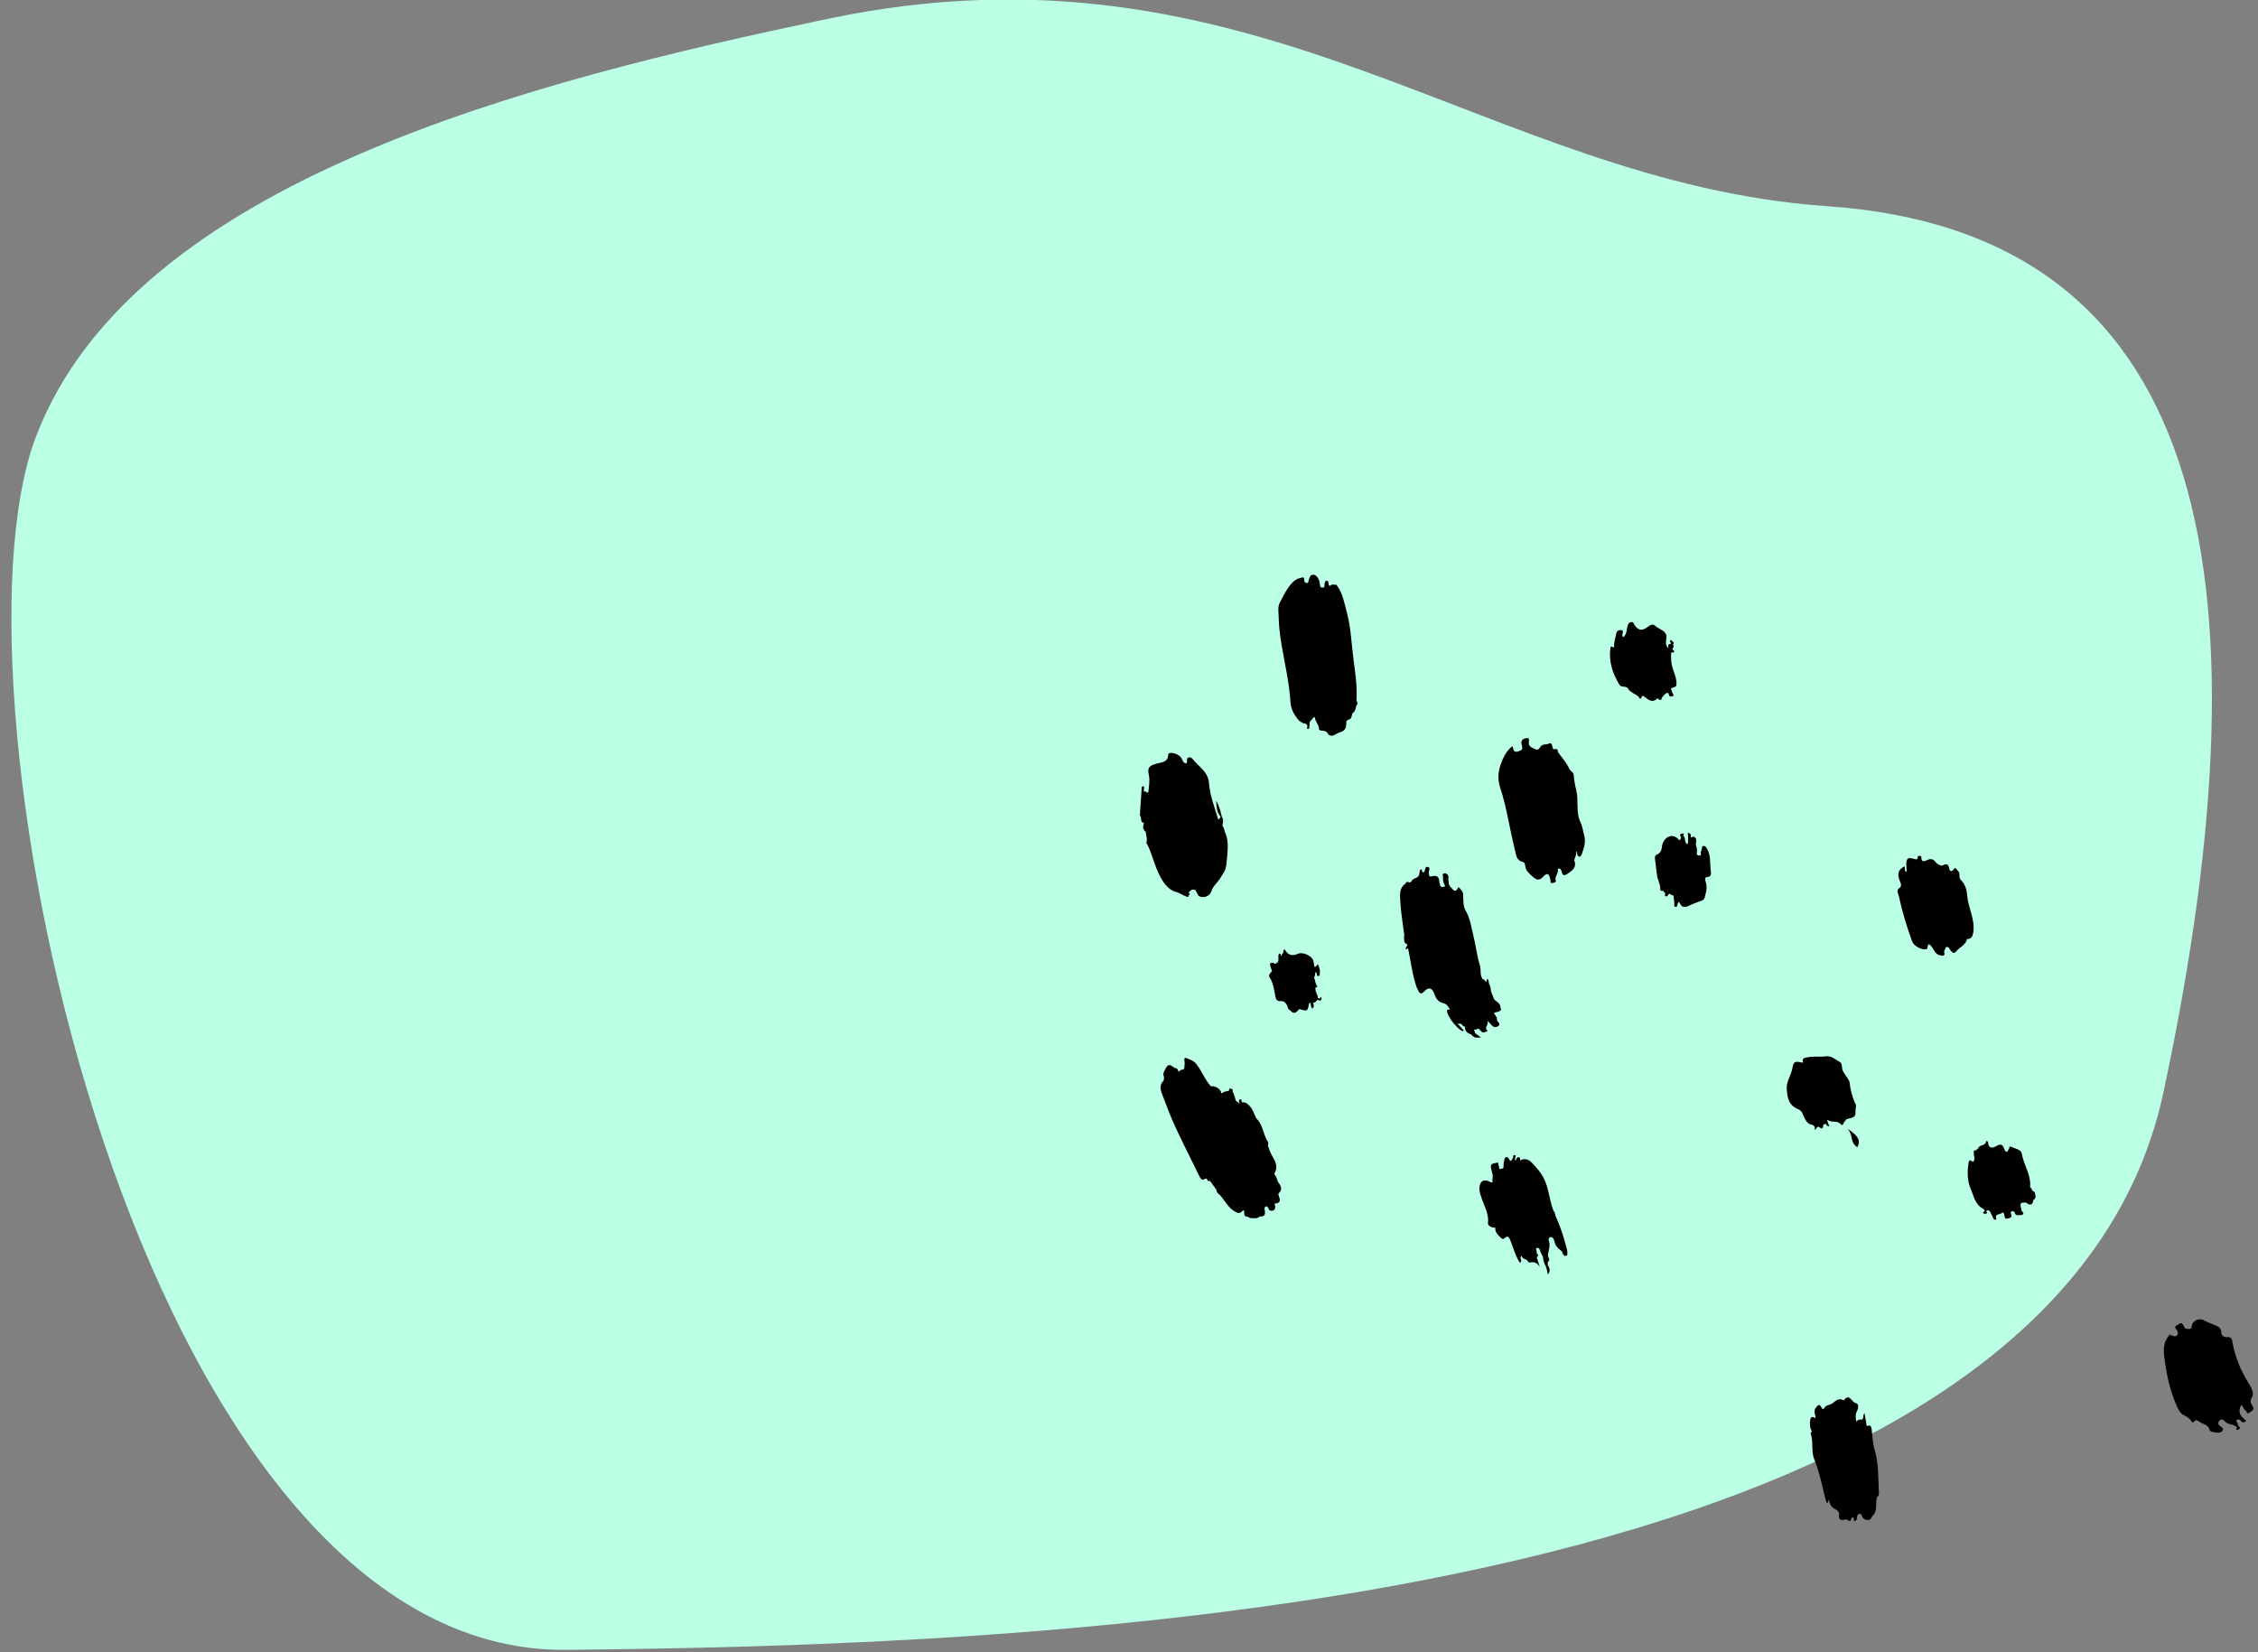 <?xml version="1.0" encoding="UTF-8"?>
<svg width="123px" height="90px" viewBox="0 0 123 90" version="1.1" xmlns="http://www.w3.org/2000/svg" xmlns:xlink="http://www.w3.org/1999/xlink">
    <rect x="0" y="0" width="123" height="90" fill="#808080" stroke="none"/>
    <!-- Generator: Sketch 52.6 (67491) - http://www.bohemiancoding.com/sketch -->
    <title>Group 16</title>
    <desc>Created with Sketch.</desc>
    <g id="Page-1" stroke="none" stroke-width="1" fill="none" fill-rule="evenodd">
        <g id="Landing-page-1st-draft-Copy" transform="translate(-857, -2006)">
            <g id="Group-16" transform="translate(921.26, 2052.65) rotate(-32) translate(-921.26, -2052.65) translate(851.26, 1987.65)">
                <path d="M20.686,91.935 C6.823,65.937 5.728,47.48 24.988,40.488 C42.524,34.121 50.652,17.389 74.544,15.668 C90.762,14.5 113.223,13.668 122.231,25.643 C131.239,37.618 135.229,90.935 112.686,97.148 C90.144,103.36 34.549,117.933 20.686,91.935 Z" id="blob" fill="#BBFFE5" transform="translate(69.885, 60.949) scale(-1, 1) rotate(-16) translate(-69.885, -60.949) "></path>
                <path d="M113.447,99.179 C113.448,99.178 113.448,99.177 113.448,99.176 C113.525,98.994 113.784,98.898 114.04,98.958 C114.063,98.966 114.084,98.974 114.102,98.983 C114.515,98.739 114.814,98.335 115.202,98.061 C115.41,97.914 115.603,97.923 115.809,97.904 C115.925,97.893 115.944,97.954 115.881,98.075 C115.815,98.2 115.803,98.354 115.767,98.495 C115.82,98.602 115.999,98.593 115.995,98.753 C116.077,98.682 116.13,98.55 116.275,98.609 C116.448,98.566 116.649,98.405 116.73,98.729 C116.743,98.751 116.745,98.768 116.738,98.78 C116.765,98.931 116.828,99.085 116.7,99.226 C116.683,99.301 116.628,99.397 116.655,99.448 C116.837,99.793 116.625,100.027 116.445,100.259 C116.087,100.72 115.73,101.184 115.344,101.62 C114.81,102.222 114.251,102.799 113.702,103.386 C113.555,103.544 113.413,103.707 113.259,103.858 C113.169,103.946 113.065,104.068 112.937,103.904 C112.829,103.765 112.752,104.07 112.646,103.922 C112.484,104.043 112.323,104.164 112.161,104.285 C112.124,104.42 112.011,104.46 111.901,104.504 C111.562,104.695 111.3,105.013 110.899,105.112 C110.717,105.157 110.585,105.2 110.481,104.996 C110.405,104.847 110.379,104.967 110.348,105.034 C110.313,105.154 110.264,105.251 110.115,105.186 C109.96,105.253 109.817,105.188 109.673,105.144 L109.673,105.144 C109.58,105.127 109.526,105.061 109.48,104.985 C109.25,104.936 109.194,104.811 109.311,104.599 C109.347,104.535 109.394,104.448 109.34,104.387 C109.267,104.306 109.192,104.382 109.147,104.439 C109.064,104.543 108.975,104.527 108.887,104.468 C108.783,104.398 108.81,104.297 108.842,104.195 C108.856,104.152 108.961,104.108 108.883,104.071 C108.475,103.881 108.815,103.691 108.874,103.501 C108.703,103.226 108.843,103.058 109.062,102.915 C109.163,102.818 109.208,102.669 109.337,102.594 C109.364,102.579 109.405,102.54 109.401,102.522 C109.26,101.946 109.762,101.743 110.015,101.396 C110.073,101.317 110.129,101.237 110.186,101.158 C110.162,100.968 110.336,100.91 110.418,100.792 C110.681,100.5 110.842,100.107 111.223,99.932 C111.39,99.76 111.512,99.549 111.726,99.417 C111.893,99.314 112.044,99.241 112.232,99.33 C112.252,99.254 112.325,99.158 112.367,99.195 C112.456,99.274 112.374,99.363 112.311,99.433 C112.395,99.402 112.48,99.371 112.564,99.34 C112.674,99.204 112.735,99.031 112.878,98.923 C112.897,98.851 112.898,98.779 113.015,98.791 C113.127,98.803 113.098,98.857 113.085,98.92 C113.167,98.998 113.29,99.002 113.363,99.114 C113.387,99.15 113.415,99.17 113.447,99.179 Z M122.298,84.657 C122.352,84.389 122.352,84.389 122.467,84.488 C122.442,84.594 122.418,84.699 122.393,84.804 C122.359,84.952 122.324,85.1 122.29,85.247 C122.231,85.5 122.172,85.754 122.112,86.007 C121.956,86.074 122.02,86.363 121.772,86.338 C121.797,86.539 121.735,86.695 121.532,86.773 C121.535,86.796 121.53,86.816 121.518,86.835 L121.518,86.835 C121.518,86.835 121.518,86.835 121.518,86.835 C121.471,86.925 121.424,87.015 121.377,87.105 C121.324,87.202 121.389,87.349 121.247,87.409 C120.76,87.947 120.423,88.605 119.851,89.077 C119.607,89.278 119.291,89.431 119.037,89.415 C118.805,89.4 118.62,89.482 118.413,89.489 C118.367,89.491 118.261,89.513 118.29,89.404 C118.302,89.362 118.184,89.241 118.354,89.275 C118.302,89.192 118.285,89.085 118.189,89.03 C118.137,89.02 118.086,89.011 118.035,89.001 C117.947,89.089 117.86,89.177 117.772,89.264 C117.487,89.331 117.177,89.12 117.176,88.796 C117.176,88.52 117.017,88.303 116.947,88.065 C116.77,87.457 116.75,87.483 116.918,86.713 C117.018,86.254 117.123,85.826 117.449,85.475 C117.494,85.383 117.543,85.294 117.638,85.242 C117.647,85.207 117.655,85.172 117.663,85.137 C117.667,84.99 117.711,84.859 117.827,84.759 C117.982,84.496 118.137,84.232 118.376,84.027 C118.256,84.306 118.178,84.609 117.89,84.783 C117.883,84.801 117.883,84.82 117.889,84.839 C117.911,84.887 117.933,84.936 117.955,84.984 C118.335,84.407 118.777,83.862 119.028,83.215 C119.204,82.761 119.595,82.6 119.97,82.4 C120.016,82.376 120.062,82.354 120.107,82.326 C120.223,82.251 120.354,82.132 120.485,82.2 C120.628,82.273 120.476,82.437 120.516,82.554 C120.699,82.598 120.762,82.447 120.859,82.355 C121.015,82.206 121.438,82.174 121.579,82.306 C121.598,82.324 121.609,82.366 121.602,82.392 C121.487,82.809 121.854,82.897 122.086,83.052 C122.434,83.286 122.484,83.397 122.284,83.766 C122.133,84.046 122.102,84.356 122.042,84.659 C122.097,84.769 122.214,84.594 122.268,84.706 C122.281,84.692 122.291,84.675 122.298,84.657 Z M100.747,82.905 C100.36,83.097 100.236,83.046 100.072,82.663 C100.031,82.629 99.991,82.595 99.951,82.561 C99.809,82.59 99.774,82.725 99.697,82.822 C99.658,82.871 99.691,83.014 99.553,82.958 C99.471,82.925 99.353,82.85 99.4,82.79 C99.564,82.58 99.345,82.325 99.502,82.128 C99.465,82.114 99.428,82.099 99.391,82.085 C99.332,82.108 99.287,82.142 99.253,82.203 C99.122,82.436 99.032,82.394 98.871,82.193 C98.664,81.934 98.533,81.712 98.776,81.415 C98.772,81.256 98.737,81.095 98.809,80.941 C98.713,80.935 98.743,81.036 98.702,81.074 C98.657,81.116 98.608,81.188 98.54,81.148 C98.504,81.126 98.477,81.057 98.475,81.007 C98.456,80.641 98.445,80.276 98.659,79.95 C98.789,79.754 98.88,79.523 99.038,79.356 C99.473,78.896 99.475,78.235 99.791,77.722 C99.929,77.496 100.051,77.255 100.148,77.008 C100.212,76.842 100.379,76.856 100.483,76.737 C100.724,76.46 101.056,76.267 101.351,76.041 C101.399,75.81 101.533,75.958 101.637,75.972 C101.722,75.866 101.808,75.617 101.923,75.73 C102.054,75.86 102.282,75.852 102.338,76.047 C102.379,76.189 102.405,76.287 102.589,76.252 C102.756,76.22 102.936,76.253 103.008,76.03 C103.039,75.93 103.027,75.73 103.205,75.821 C103.325,75.882 103.479,75.982 103.371,76.202 C103.319,76.309 103.161,76.45 103.352,76.592 C103.588,76.766 103.629,76.757 103.803,76.456 C104.069,76.819 104.118,77.278 104.129,77.666 C104.14,78.028 104.047,78.451 103.795,78.804 C103.121,79.748 102.64,80.816 102.038,81.807 C101.892,82.047 101.787,82.379 101.395,82.327 C101.349,82.321 101.264,82.411 101.242,82.472 C101.157,82.72 100.944,82.807 100.747,82.905 Z M60.104,96.65 C60.216,96.618 60.224,96.728 60.253,96.807 C60.425,97.293 60.202,97.739 60.006,98.157 C59.679,98.855 59.295,99.535 58.779,100.153 C58.617,100.348 58.424,100.57 58.206,100.611 C57.982,100.653 57.81,100.695 57.658,100.837 C57.621,100.872 57.547,100.833 57.543,100.802 C57.522,100.634 57.345,100.686 57.29,100.708 C57.066,100.799 56.753,100.696 56.608,100.978 C56.543,101.105 55.998,101.009 55.936,100.869 C55.888,100.762 55.889,100.664 56.075,100.623 C56.212,100.592 56.308,100.511 56.233,100.344 C56.145,100.148 55.987,100.27 55.922,100.304 C55.695,100.421 55.428,100.283 55.213,100.411 C55.217,100.448 55.24,100.505 55.221,100.519 C55.168,100.558 55.109,100.525 55.082,100.482 C55.04,100.415 55.035,100.347 55.149,100.323 C55.188,100.272 55.228,100.221 55.265,100.169 C55.298,100.123 55.399,100.099 55.331,100.02 C55.266,99.944 55.193,99.955 55.118,100.007 C54.978,100.104 54.908,100.017 54.836,99.929 C55.306,99.722 55.397,99.592 55.357,99.186 C55.215,99.204 55.178,99.347 55.06,99.38 C54.97,99.404 54.89,99.579 54.815,99.461 C54.747,99.354 54.537,99.22 54.728,99.063 C54.887,98.931 54.975,98.834 54.913,98.595 C54.848,98.346 55.109,98.1 55.319,97.918 C55.952,97.368 56.445,96.743 56.812,96.036 C56.872,95.92 56.936,95.765 57.179,95.869 C57.368,95.949 57.514,95.831 57.563,95.676 C57.614,95.52 57.736,95.468 57.889,95.447 C58.136,95.413 58.381,95.416 58.633,95.361 C58.991,95.282 59.287,95.645 59.161,95.946 C59.182,95.975 59.203,96.003 59.224,96.031 C59.359,96.058 59.496,96.154 59.607,95.972 C59.652,95.899 59.818,95.805 59.883,95.951 C59.921,96.037 60.171,96.137 59.92,96.28 C59.846,96.322 59.744,96.459 59.803,96.569 C59.856,96.665 59.962,96.69 60.104,96.65 Z M79.868,80.277 C79.711,80.484 79.216,80.58 79.014,80.443 C78.905,80.369 79.057,80.231 78.952,80.145 C78.644,80.217 78.533,80.628 78.129,80.537 C77.958,80.524 77.964,80.437 78.025,80.328 C78.093,80.235 78,80.138 78.035,80.043 C77.868,79.909 77.801,80.094 77.707,80.143 C77.57,80.214 77.494,80.262 77.42,80.085 C77.304,79.811 77.028,79.596 77.053,79.269 C76.808,79.199 76.816,79.021 76.83,78.841 C76.921,78.137 77.495,77.628 77.744,76.989 C77.86,76.689 78.027,76.449 78.331,76.282 C78.498,76.19 78.419,75.945 78.622,75.861 C78.715,75.822 78.812,75.645 78.875,75.888 C78.902,75.994 79.021,76.016 79.072,75.93 C79.185,75.74 79.258,75.582 79.504,75.831 C79.546,75.874 79.767,75.867 79.902,75.769 C80.036,75.672 80.196,75.618 80.365,75.773 C80.476,75.874 80.658,76.052 80.739,75.73 C80.752,75.681 80.801,75.682 80.847,75.692 C80.912,75.707 80.945,75.745 80.93,75.802 C80.889,75.948 80.981,75.936 81.097,75.939 C81.44,75.949 81.499,76.025 81.41,76.334 C81.372,76.468 81.314,76.598 81.264,76.733 C81.463,76.733 81.368,76.537 81.477,76.482 C81.741,76.768 81.75,76.977 81.487,77.307 C81.38,77.441 81.27,77.539 81.409,77.724 C81.521,77.871 81.345,78.015 81.278,78.138 C80.866,78.882 80.388,79.591 79.868,80.277 Z M98.029,99.516 C98.392,99.449 98.572,99.617 98.5,99.971 C98.462,100.161 98.345,100.312 98.236,100.469 C97.964,100.86 97.577,101.189 97.491,101.683 C97.471,101.796 97.327,101.862 97.179,101.848 L97.103,101.84 C97.079,101.833 97.056,101.826 97.032,101.819 C96.982,102.065 96.764,102.161 96.558,102.268 C96.499,102.299 96.43,102.294 96.406,102.25 C96.244,101.952 96.128,102.142 96.016,102.28 C95.771,102.582 95.565,102.91 95.277,103.183 C95.245,103.213 95.226,103.252 95.174,103.234 C95.061,103.1 95.33,103.027 95.212,102.864 C95.123,103.036 94.922,102.944 94.797,103.042 C94.785,103.102 94.721,103.103 94.693,103.088 C94.471,102.969 94.274,102.975 94.086,103.159 C94.191,103.006 94.297,102.853 94.402,102.701 C94.335,102.621 94.34,102.556 94.446,102.51 C94.492,102.417 94.539,102.324 94.585,102.232 C94.481,102.173 94.409,102.178 94.34,102.291 C94.275,102.397 94.172,102.483 94.085,102.578 C94.019,102.774 93.885,102.931 93.739,103.082 C93.687,103.173 93.634,103.264 93.545,103.418 C93.45,103.165 93.57,103.049 93.701,102.935 L93.748,102.76 C93.614,102.594 93.852,102.518 93.855,102.386 C93.895,102.139 93.867,101.883 94.028,101.655 C94.08,101.581 94.115,101.45 93.943,101.412 C93.779,101.456 93.737,101.599 93.654,101.709 C93.538,101.862 93.354,101.923 93.182,101.998 C93.113,102.089 93.025,102.222 92.909,102.164 C92.783,102.1 92.899,101.966 92.92,101.863 C93.265,101.287 93.647,100.733 94.098,100.222 C94.124,100.099 94.248,100.044 94.317,99.952 C94.688,99.452 94.896,98.854 95.353,98.41 C95.586,98.184 95.886,98.007 96.179,97.843 C96.384,97.729 96.621,97.726 96.806,97.919 C96.838,97.869 96.826,97.769 96.905,97.775 C97.011,97.783 97.042,97.868 97.026,97.962 C97.042,97.978 97.061,97.986 97.085,97.987 C97.093,97.936 97.11,97.886 97.108,97.835 C97.106,97.785 97.089,97.725 97.168,97.731 C97.247,97.736 97.256,97.773 97.227,97.854 C97.203,97.92 97.255,98.01 97.273,98.089 C97.293,98.092 97.312,98.096 97.331,98.101 C97.401,98.036 97.469,97.931 97.575,97.969 C97.684,98.008 97.63,98.134 97.634,98.215 C97.638,98.324 97.591,98.435 97.565,98.545 C97.566,98.565 97.57,98.585 97.575,98.605 C97.631,98.638 97.686,98.671 97.742,98.704 C97.805,98.597 97.868,98.49 97.931,98.383 C98.335,98.606 98.346,98.556 97.99,99.15 L97.947,99.342 C97.971,99.402 97.791,99.56 98.029,99.516 Z M84.094,88.777 C84.042,89.181 84.214,89.582 84.046,89.988 C83.877,90.398 83.712,90.773 83.13,90.826 C82.881,90.849 82.792,91.072 82.643,91.213 C82.527,91.323 82.393,91.431 82.237,91.416 C82.044,91.398 81.974,91.467 81.95,91.638 C81.84,91.564 81.932,91.335 81.691,91.444 C81.596,91.487 81.53,91.407 81.576,91.304 C81.594,91.218 81.548,91.17 81.459,91.147 C81.412,91.199 81.369,91.261 81.25,91.218 C81.317,91.127 81.382,91.041 81.446,90.955 C81.445,90.938 81.445,90.921 81.448,90.904 C81.209,91.017 80.976,90.8 80.737,90.894 C80.547,91.034 80.562,90.889 80.545,90.787 C80.518,90.716 80.491,90.645 80.463,90.574 C80.277,90.438 79.972,90.366 80.111,90.057 C80.122,90.018 80.133,89.978 80.145,89.938 C80.173,89.823 80.152,89.691 80.269,89.605 C80.275,89.599 80.283,89.593 80.292,89.588 C80.531,89.289 80.736,88.972 80.88,88.63 C80.952,88.461 81.129,88.398 81.244,88.276 C81.316,88.199 81.419,88.14 81.471,88.055 C81.551,87.925 81.557,87.732 81.744,87.695 C81.996,87.645 82.264,87.505 82.515,87.62 C82.814,87.755 83.148,87.803 83.438,87.951 C83.59,88.031 83.787,88.092 83.631,88.304 C83.65,88.316 83.668,88.336 83.687,88.337 C84.067,88.356 84.142,88.407 84.094,88.777 Z M72.876,92.236 C72.608,92.545 72.405,93.001 71.88,93.07 C71.85,93.103 71.821,93.135 71.792,93.168 C71.82,93.198 71.877,93.242 71.87,93.256 C71.833,93.327 71.755,93.307 71.705,93.28 C71.625,93.237 71.637,93.186 71.722,93.153 C71.712,93.093 71.665,93.07 71.609,93.055 C71.579,93.069 71.55,93.083 71.52,93.097 C71.52,93.088 71.519,93.08 71.518,93.074 C71.519,93.081 71.519,93.088 71.52,93.097 C71.45,93.173 71.38,93.249 71.308,93.322 C71.251,93.381 71.186,93.486 71.102,93.437 C71.012,93.386 71.136,93.299 71.136,93.26 C71.136,93.104 70.916,93.087 70.843,92.948 C70.822,92.907 70.736,93.006 70.708,93.072 C70.669,93.16 70.615,93.26 70.495,93.185 C70.399,93.125 70.234,93.064 70.378,92.903 C70.421,92.855 70.454,92.793 70.388,92.741 C70.328,92.693 70.254,92.704 70.216,92.764 C70.105,92.937 69.977,92.83 69.852,92.793 C69.639,92.682 69.788,92.621 69.89,92.554 C69.919,92.428 70.05,92.342 70.04,92.202 C70.029,92.2 70.027,92.193 70.029,92.184 C70.016,92.162 70.003,92.14 69.99,92.118 C69.902,92.135 69.859,92.029 69.732,92.077 C69.503,92.164 69.394,92.048 69.446,91.817 C69.381,91.757 69.379,91.677 69.369,91.6 C69.462,91.522 69.432,91.331 69.631,91.35 C69.685,91.291 69.723,91.215 69.816,91.198 L69.816,91.197 C69.829,91.15 69.841,91.102 69.853,91.054 C70.021,90.487 70.521,90.102 70.782,89.581 C70.894,89.359 71.233,89.427 71.473,89.388 C71.576,89.372 71.494,89.512 71.537,89.565 C71.576,89.613 71.516,89.7 71.603,89.718 C71.679,89.734 71.727,89.674 71.761,89.625 C71.922,89.392 72.052,89.383 72.254,89.613 C72.372,89.746 72.61,89.855 72.712,89.543 C72.738,89.463 72.845,89.452 72.835,89.51 C72.791,89.761 73.134,89.774 73.137,89.982 C73.166,90.031 73.194,90.08 73.223,90.13 C73.394,90.184 73.293,90.282 73.269,90.371 C73.233,90.508 73.082,90.629 73.201,90.788 C73.314,90.759 73.443,90.671 73.41,90.908 C73.342,91.393 73.185,91.88 72.876,92.236 Z M100.265,69.797 C100.153,70.491 99.769,71.069 99.2,71.568 C99.128,71.632 99.038,71.603 98.955,71.592 C98.845,71.576 98.735,71.547 98.668,71.658 C98.484,71.789 98.236,71.784 98.031,71.872 C97.964,71.954 97.866,72.014 97.859,71.862 C97.851,71.673 97.741,71.808 97.677,71.8 C97.409,71.916 97.162,71.963 97.016,71.663 C96.901,71.699 96.756,71.783 96.8,71.566 L96.801,71.566 C96.755,71.469 96.71,71.372 96.664,71.275 C96.625,71.251 96.585,71.226 96.545,71.201 C96.474,71.26 96.462,71.416 96.302,71.336 C96.113,71.24 96.321,71.176 96.352,71.1 C96.37,71.054 96.415,71.016 96.449,70.975 C96.453,70.986 96.458,70.996 96.462,71.007 C96.461,70.995 96.457,70.985 96.449,70.975 C96.448,70.955 96.451,70.936 96.457,70.917 C96.37,70.826 96.182,70.786 96.249,70.619 C96.346,70.241 96.679,69.96 96.843,69.605 C96.928,69.42 96.986,69.239 97.029,69.049 C96.977,69.032 96.886,69.02 96.881,68.997 C96.867,68.918 96.983,68.906 97.024,68.85 C96.994,68.766 96.969,68.682 97.064,68.613 C96.988,68.455 97.157,68.462 97.247,68.412 C97.349,68.507 97.153,68.541 97.196,68.62 C97.381,68.686 97.256,68.79 97.243,68.88 C97.475,68.761 97.474,68.545 97.512,68.363 C97.592,67.976 98.029,68.053 98.293,67.919 C98.481,67.823 98.601,68.021 98.701,68.149 C98.902,68.405 99.103,68.427 99.371,68.213 C99.454,68.147 99.504,68.019 99.65,68.143 L99.65,68.143 C99.672,68.176 99.693,68.208 99.714,68.241 C99.764,68.497 99.599,68.761 99.762,69.015 C99.848,69.003 99.849,68.942 99.859,68.881 C99.873,68.798 99.837,68.658 99.999,68.686 C100.092,68.703 100.207,68.791 100.192,68.916 C100.159,69.176 100.19,69.443 100.08,69.695 C100.143,69.728 100.3,69.639 100.265,69.797 Z M77.316,106.643 C77.479,106.599 77.593,106.62 77.564,106.815 C77.532,107.033 77.468,107.239 77.287,107.395 C77.348,107.439 77.335,107.502 77.306,107.544 C77.032,107.933 77.027,108.439 76.728,108.803 C76.32,109.299 76.014,109.845 75.698,110.389 C75.598,110.56 75.487,110.724 75.379,110.895 C75.299,110.831 75.346,110.762 75.329,110.703 L75.304,110.698 C75.211,110.891 75.085,111.033 74.836,111.07 C74.721,111.088 74.572,111.154 74.551,111.292 C74.501,111.61 74.344,111.576 74.127,111.429 C74.101,111.41 74.039,111.438 73.993,111.444 C73.8,111.5 73.861,111.345 73.852,111.271 C73.847,111.26 73.841,111.249 73.836,111.239 C73.832,111.237 73.829,111.235 73.825,111.235 C73.628,111.171 73.785,111.417 73.631,111.361 C73.543,111.329 73.559,111.242 73.568,111.188 C73.591,111.047 73.62,110.92 73.399,110.92 C73.442,110.901 73.488,110.896 73.535,110.898 C73.496,110.884 73.454,110.887 73.399,110.92 C73.313,111.065 73.196,111.156 73.005,111.127 C72.798,111.095 72.836,110.915 72.776,110.797 C72.597,110.44 72.858,110.109 72.857,109.761 C72.754,109.675 72.823,109.578 72.836,109.484 C73.107,108.76 73.291,108.007 73.737,107.341 C73.945,107.031 74.065,106.669 74.215,106.326 C74.285,106.165 74.365,106.101 74.52,106.242 C74.622,106.04 74.724,105.837 74.842,105.605 C74.924,105.764 74.768,105.885 74.89,105.991 C75.026,105.988 75.09,106.069 75.133,106.174 C75.228,105.999 75.311,105.831 75.269,105.614 C75.239,105.463 75.257,105.195 75.463,105.218 C75.684,105.243 75.967,104.765 76.128,105.269 C76.534,105.174 76.569,105.563 76.789,105.711 C76.88,105.773 76.979,105.824 77.01,105.945 C77.036,106.047 77.079,106.1 77.195,105.977 C77.358,105.805 77.401,105.938 77.462,106.087 C77.556,106.317 77.366,106.459 77.316,106.643 Z M93.006,81.75 C92.962,81.851 92.922,81.955 92.873,82.053 C92.84,82.121 92.872,82.258 92.755,82.238 C92.659,82.221 92.685,82.11 92.69,82.026 C92.692,81.991 92.664,81.954 92.649,81.918 C92.422,82.174 92.292,82.171 92.031,81.929 C91.882,81.791 91.715,81.673 91.556,81.546 C91.424,81.476 91.362,81.37 91.386,81.217 C91.389,80.929 91.417,80.65 91.609,80.413 C91.657,80.354 91.68,80.214 91.604,80.189 C91.326,80.099 91.44,79.911 91.503,79.771 C91.657,79.428 91.716,79.039 91.993,78.752 C92.072,78.67 92.147,78.585 92.246,78.613 C92.369,78.648 92.307,78.774 92.299,78.862 C92.293,78.923 92.337,78.984 92.287,79.045 C92.231,79.113 92.268,79.179 92.335,79.188 C92.394,79.196 92.488,79.212 92.5,79.097 C92.517,78.946 92.58,78.813 92.676,78.697 C92.73,78.554 92.677,78.355 92.886,78.295 C92.969,78.272 93,78.356 93.06,78.382 C93.096,78.28 93.097,78.138 93.289,78.188 C93.211,78.383 93.142,78.577 93.114,78.782 C93.352,78.774 93.291,78.453 93.493,78.407 C93.493,78.407 93.492,78.406 93.492,78.406 L93.492,78.406 L93.492,78.406 C93.435,78.275 93.527,78.283 93.588,78.319 C93.713,78.394 93.653,78.465 93.562,78.522 C93.602,78.578 93.498,78.787 93.715,78.654 C93.993,78.483 94.328,78.65 94.407,78.991 C94.428,79.082 94.442,79.184 94.424,79.274 C94.383,79.487 94.369,79.662 94.573,79.829 C94.682,79.918 94.566,80.103 94.51,80.236 C94.434,80.42 94.349,80.601 94.268,80.784 C94.197,80.876 94.199,81.013 94.091,81.082 C94.021,81.242 93.871,81.352 93.839,81.54 C93.822,81.641 93.729,81.649 93.646,81.587 C93.615,81.646 93.561,81.668 93.502,81.684 C93.477,81.736 93.52,81.835 93.455,81.843 C93.334,81.858 93.337,81.726 93.292,81.653 C93.277,81.659 93.262,81.662 93.247,81.662 C93.172,81.672 93.098,81.681 93.023,81.691 C93.026,81.713 93.02,81.733 93.006,81.75 Z M112.59,76.861 C112.541,76.759 112.542,76.668 112.638,76.595 C112.649,76.575 112.659,76.555 112.669,76.535 C112.835,75.827 113.148,75.177 113.445,74.528 C113.812,73.727 114.096,72.879 114.562,72.135 C114.846,71.683 115.089,71.179 115.541,70.862 L115.747,70.909 C115.823,70.903 115.875,71.152 115.971,70.932 C116.002,70.861 116.033,70.768 116.124,70.805 C116.204,70.838 116.179,70.933 116.177,71.011 C116.176,71.084 116.076,71.18 116.22,71.227 C116.353,71.27 116.384,71.183 116.423,71.084 C116.45,71.014 116.486,70.943 116.535,70.887 C116.634,70.774 116.752,70.671 116.911,70.707 C117.09,70.749 117.052,70.919 117.065,71.052 C117.071,71.121 117.01,71.207 117.127,71.241 C117.227,71.269 117.278,71.183 117.296,71.129 C117.368,70.914 117.448,71.039 117.553,71.095 C117.734,71.192 117.832,71.346 117.915,71.53 C118.081,71.898 118.134,72.295 118.211,72.686 C118.261,72.939 118.14,73.164 118.067,73.387 C117.75,74.367 117.241,75.252 116.776,76.159 C116.519,76.661 116.269,77.166 116.073,77.699 C115.933,78.083 115.647,78.335 115.319,78.54 C115.272,78.553 115.225,78.565 115.178,78.578 C115.174,78.581 115.169,78.583 115.164,78.582 C115.048,78.638 114.88,78.514 114.801,78.696 C114.797,78.737 114.806,78.801 114.786,78.813 C114.733,78.846 114.678,78.805 114.683,78.749 C114.691,78.657 114.724,78.568 114.746,78.478 C114.749,78.487 114.751,78.496 114.753,78.506 C114.753,78.496 114.751,78.486 114.746,78.478 L114.737,78.355 C114.639,78.303 114.698,78.125 114.557,78.107 C114.478,78.329 114.234,78.414 114.159,78.645 C114.137,78.711 114.046,78.712 113.961,78.689 C113.852,78.659 113.746,78.633 113.629,78.746 C113.522,78.851 113.361,78.833 113.24,78.697 C113.161,78.609 113.071,78.529 112.976,78.462 C112.788,78.331 112.751,78.161 112.817,77.946 C112.875,77.759 112.855,77.776 112.711,77.649 C112.628,77.576 112.662,77.425 112.671,77.306 C112.555,77.176 112.563,77.02 112.59,76.861 Z M101.283,89.185 C101.272,89.191 101.26,89.198 101.249,89.205 C101.264,89.204 101.274,89.195 101.283,89.185 Z M106.931,85.15 C106.969,85.269 107.203,85.119 107.181,85.32 C107.465,85.658 107.291,86.018 107.177,86.335 C106.97,86.906 106.689,87.451 106.441,88.008 C106.422,88.049 106.42,88.097 106.411,88.142 C106.354,88.274 106.356,88.452 106.141,88.459 C106.124,88.473 106.115,88.49 106.113,88.512 C106.097,88.526 106.088,88.545 106.081,88.565 C106.092,88.547 106.103,88.529 106.113,88.512 C106.123,88.591 106.197,88.673 106.104,88.749 C106.079,88.715 106.054,88.682 106.028,88.649 C105.709,89.214 105.459,89.816 105.09,90.355 C105.033,90.439 104.983,90.533 104.908,90.6 C104.772,90.722 104.659,90.987 104.469,90.599 C104.338,90.33 104.116,90.347 103.939,90.601 C103.78,90.829 103.59,90.973 103.308,90.951 C103.093,90.933 102.994,91.081 102.856,91.182 C102.923,91.194 103.024,91.2 103.001,91.286 C102.928,91.562 102.164,92.096 101.855,92.101 C101.848,92.101 101.841,92.084 101.814,92.047 C101.958,91.963 102.102,91.879 102.246,91.795 C102.183,91.776 102.119,91.758 102.055,91.739 C101.985,91.789 101.921,91.855 101.82,91.826 C101.755,92.054 101.592,92.143 101.359,92.136 C101.19,92.274 101.02,92.239 100.809,92.134 C100.95,92.087 101.058,92.051 101.167,92.015 C101.21,91.958 101.253,91.9 101.297,91.842 C101.297,91.842 101.297,91.842 101.297,91.842 C101.297,91.842 101.297,91.842 101.297,91.842 C101.204,91.833 101.145,91.77 101.081,91.716 C101.009,91.753 100.936,91.788 100.866,91.829 C100.752,91.894 100.688,91.786 100.619,91.748 C100.502,91.683 100.654,91.658 100.675,91.615 C100.743,91.472 100.619,91.339 100.728,91.175 C100.487,91.265 100.324,91.506 100.111,91.296 C99.981,91.169 100.086,91.075 100.223,91.021 C100.224,91 100.234,90.984 100.253,90.974 C100.273,90.812 100.443,90.762 100.524,90.645 C100.196,90.466 100.15,90.397 100.269,90.268 L100.269,90.268 C100.335,90.054 100.543,90.03 100.713,89.956 C100.815,89.831 100.916,89.706 101.018,89.582 C101.073,89.443 101.134,89.309 101.249,89.205 C101.278,89.145 101.303,89.083 101.338,89.027 C101.352,89.005 101.391,88.999 101.419,88.986 C101.417,89.027 101.416,89.067 101.414,89.108 C101.415,89.13 101.419,89.151 101.429,89.172 C101.496,89.139 101.538,89.05 101.636,89.08 C101.876,88.915 101.864,88.617 102.005,88.411 C102.336,87.923 102.56,87.384 102.863,86.885 C103.097,86.5 103.275,86.092 103.632,85.769 C103.842,85.578 103.914,85.236 104.022,84.953 C104.07,84.826 104.176,84.788 104.264,84.718 C104.307,84.684 104.4,84.652 104.396,84.724 C104.388,84.882 104.518,84.953 104.588,84.902 C104.719,84.807 104.921,84.751 104.954,84.576 C104.968,84.502 105.04,84.473 105.036,84.38 C105.031,84.253 105.165,84.126 105.301,84.161 C105.486,84.208 105.331,84.353 105.322,84.445 C105.312,84.54 105.235,84.63 105.18,84.717 C105.142,84.776 105.014,84.823 105.158,84.892 C105.228,84.926 105.317,84.956 105.367,84.846 C105.395,84.784 105.447,84.731 105.467,84.668 C105.541,84.432 105.718,84.394 105.897,84.507 C106.081,84.624 106.1,84.531 106.149,84.4 C106.188,84.294 106.122,84.09 106.29,84.102 C106.489,84.117 106.332,84.343 106.424,84.452 C106.546,84.519 106.507,84.285 106.636,84.352 C106.639,84.374 106.652,84.405 106.647,84.434 C106.595,84.754 106.597,84.75 106.849,84.964 C106.896,85.004 106.905,85.087 106.931,85.15 Z M109.919,92.782 C109.858,92.756 109.742,92.842 109.732,92.723 C109.728,92.682 109.707,92.598 109.809,92.59 C109.8,92.674 109.832,92.712 109.931,92.676 C109.992,92.487 110.227,92.372 110.215,92.152 C110.177,92.141 110.109,92.108 110.134,92.092 C110.306,91.987 110.338,91.801 110.463,91.671 C110.417,91.572 110.466,91.476 110.475,91.379 C110.454,91.377 110.434,91.376 110.413,91.376 C110.377,91.439 110.352,91.553 110.272,91.533 C110.163,91.506 110.212,91.401 110.236,91.325 C110.253,91.172 110.365,91.062 110.455,90.928 C110.538,90.98 110.499,91.097 110.607,91.115 C110.658,91.013 110.705,90.909 110.763,90.81 C110.898,90.579 111.458,90.508 111.669,90.692 C111.943,90.929 112.184,90.925 112.426,90.68 C112.545,90.743 112.43,90.835 112.461,90.908 C112.519,90.958 112.492,91.018 112.487,91.076 C112.549,91.096 112.608,90.809 112.672,91.075 C112.644,91.166 112.615,91.257 112.586,91.348 C112.586,91.384 112.585,91.42 112.585,91.457 C112.656,91.496 112.667,91.635 112.807,91.561 C112.957,91.579 113,91.631 112.936,91.743 C112.884,91.834 112.811,91.916 112.748,92.003 L112.748,92.003 C112.787,92.147 112.936,92.299 112.711,92.426 C112.461,92.675 112.329,92.986 112.168,93.279 C112.084,93.43 112.015,93.509 111.81,93.432 C111.646,93.37 111.512,93.447 111.408,93.569 C111.347,93.641 111.321,93.749 111.188,93.758 L111.188,93.758 C111.017,93.874 110.875,93.876 110.785,93.678 C110.734,93.646 110.789,93.553 110.693,93.551 C110.253,93.543 110.254,93.543 110.303,93.118 C110.305,93.098 110.28,93.074 110.263,93.056 C110.261,93.053 110.231,93.07 110.213,93.078 C110.207,93.176 110.125,93.24 110.071,93.327 C109.946,93.204 110.034,93.107 110.104,93.009 C109.984,92.971 109.973,92.863 109.919,92.782 Z M79.454,91.869 C79.966,91.675 79.797,91.375 80.246,91.057 C79.423,91.3 79.4,91.562 79.454,91.869 Z" id="Combined-Shape" fill="#000000" transform="translate(88.558, 89.715) scale(-1, 1) rotate(-49) translate(-88.558, -89.715) "></path>
            </g>
        </g>
    </g>
</svg>